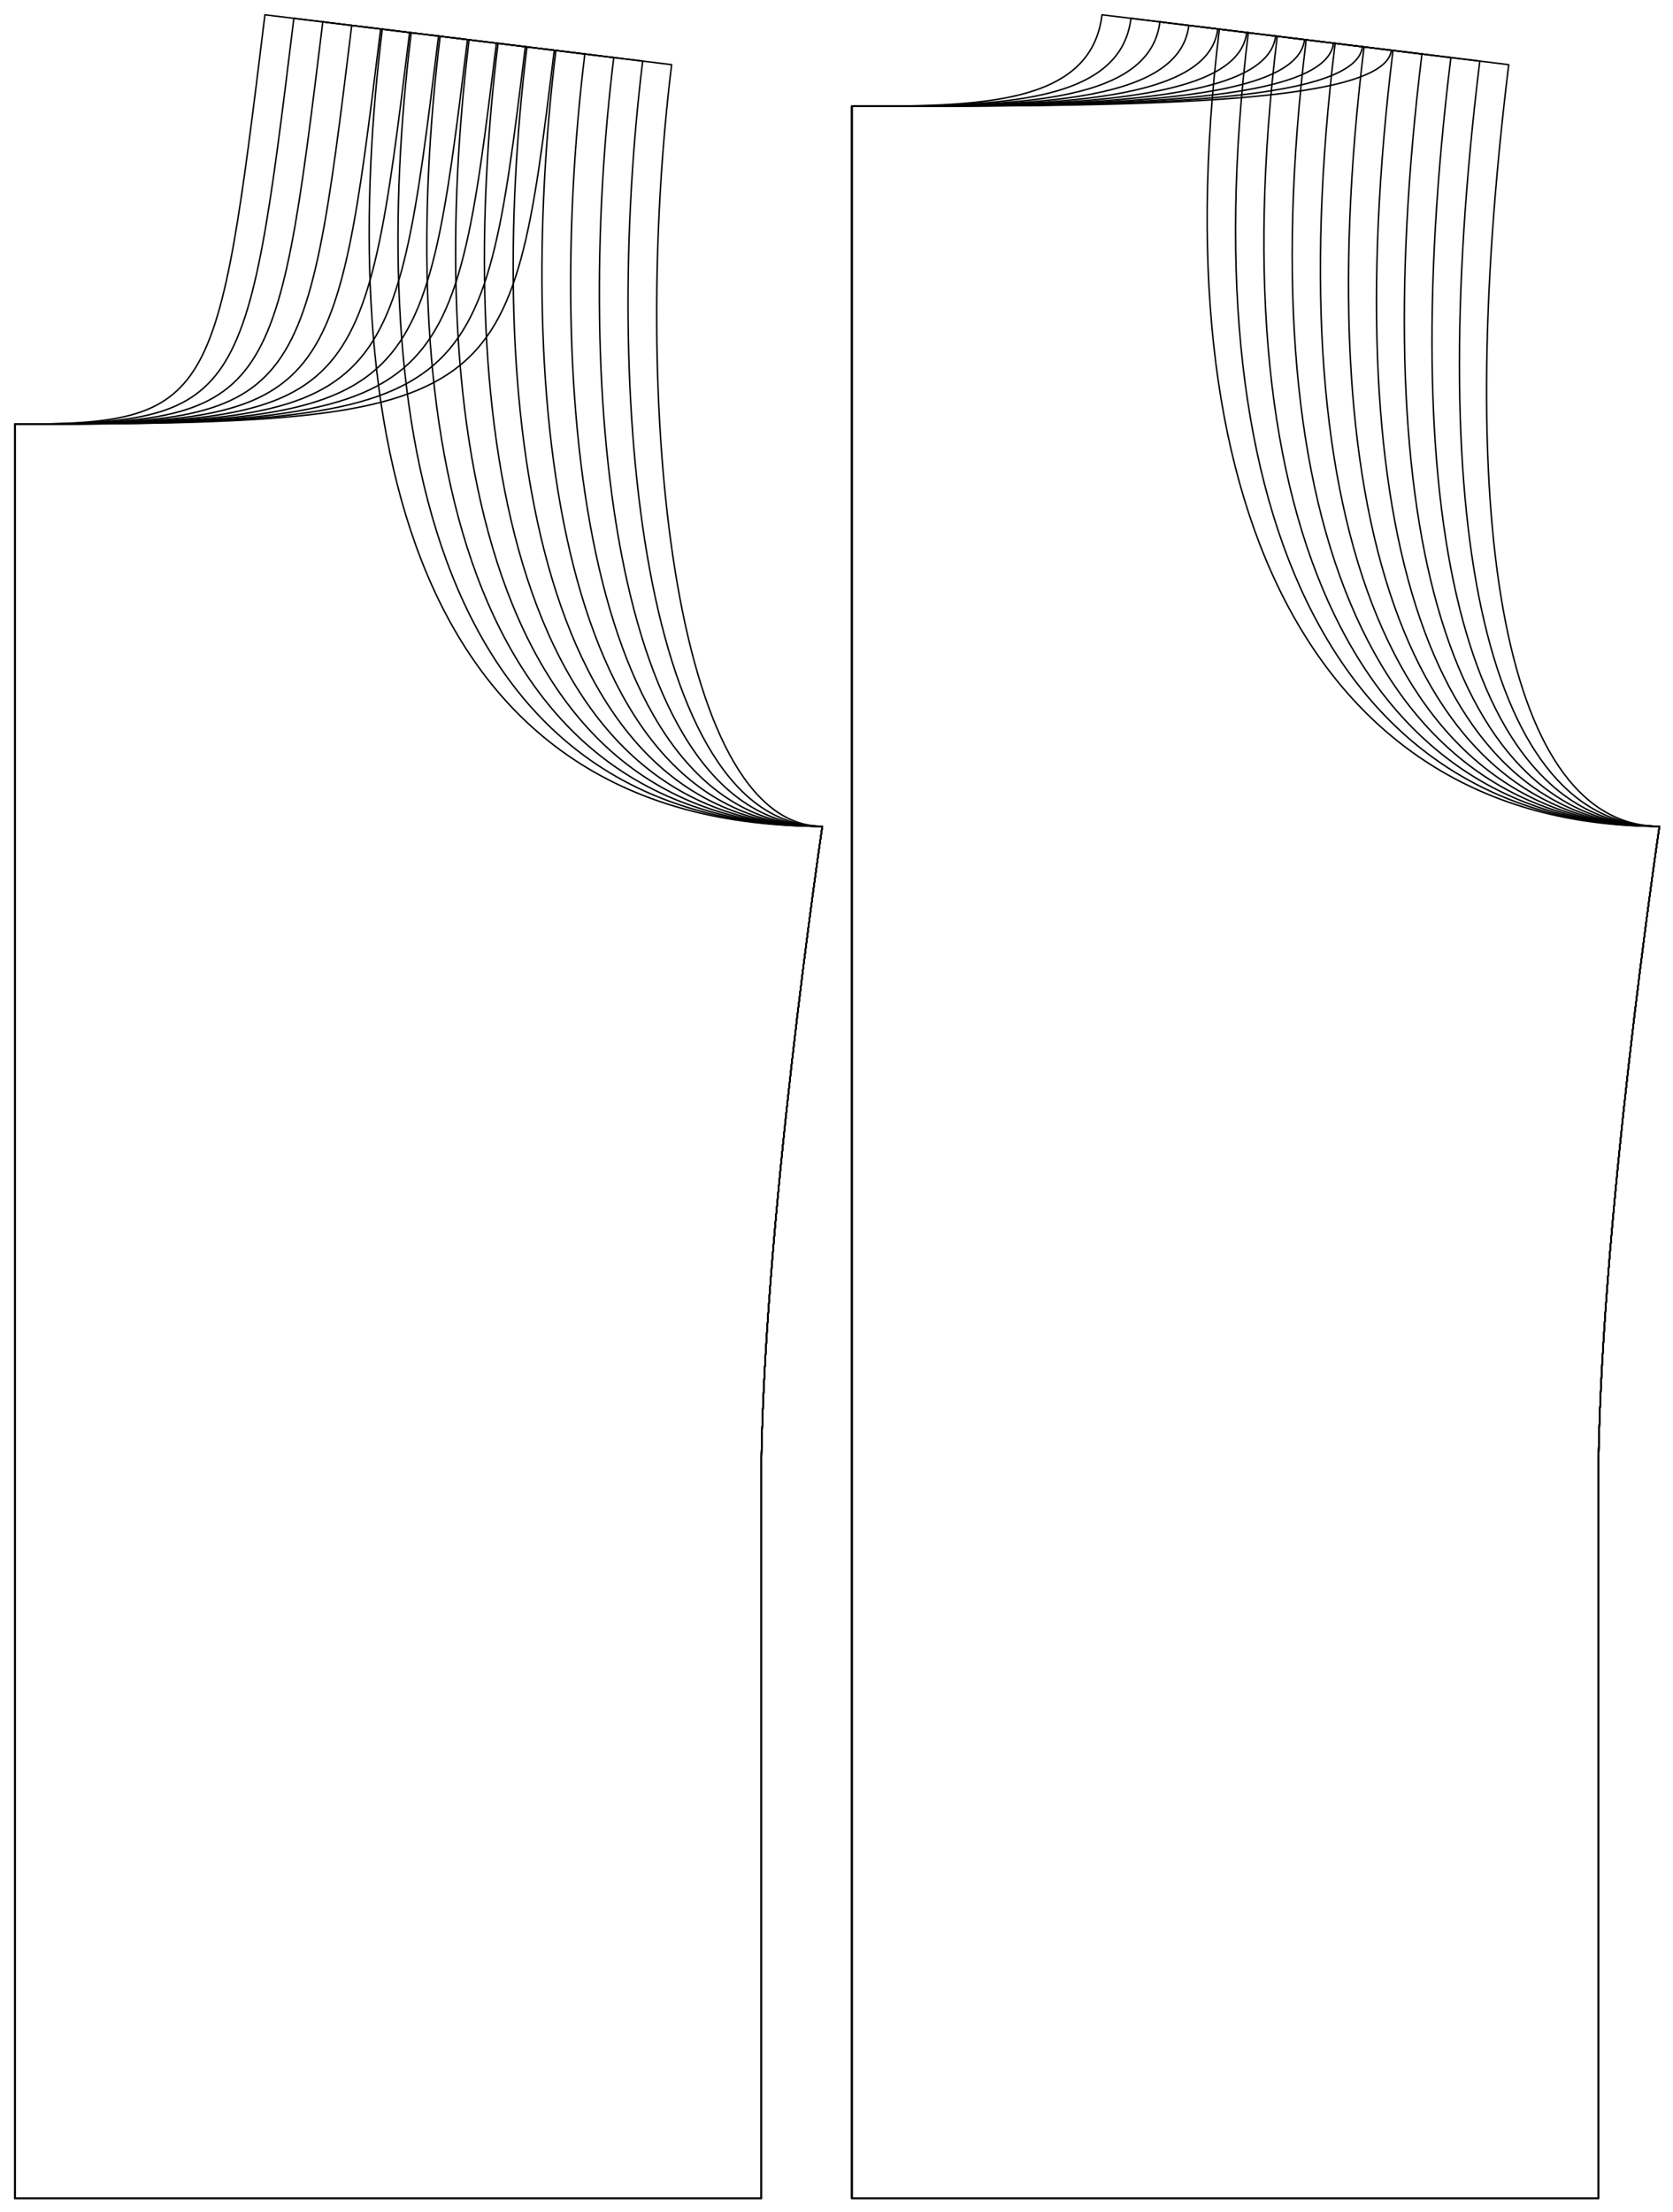<?xml version="1.0" encoding="UTF-8" standalone="no"?>
<svg
    xmlns="http://www.w3.org/2000/svg"
    xmlns:svg="http://www.w3.org/2000/svg"
    xmlns:xlink="http://www.w3.org/1999/xlink"
    xmlns:freesewing="http://freesewing.org/namespaces/freesewing" viewBox ="0 0 566 748"
    width ="566mm"
    height ="748mm"
    freesewing:version ="1.5.0"
    freesewing:origin ="joost.core.freesewing.org" 
>

<style type="text/css">
    <![CDATA[
    path { fill: none; stroke: #000000; stroke-opacity:1; stroke-width: 0.5; stroke-miterlimit:4; stroke-dashoffset:0; stroke-linecap:round; stroke-linejoin:round; }
    path.hidden { fill: none; stroke: none; }]]>
</style>


<!-- Start of group #patternContainer -->
<g id="patternContainer" >
    
    <!-- Start of group #frontBlock -->
    <g id="frontBlock" >
    </g>
    <!-- End of group #frontBlock -->
    
    <!-- Start of group #backBlock -->
    <g id="backBlock" >
    </g>
    <!-- End of group #backBlock -->
    
    <!-- Start of group #front -->
    <g id="front"  transform=" translate(5 3.433)  translate(0 0) " >
        <path class="hidden" id="2"  d=" M  0,1.567  L  273.204,1.567  L  273.204,740  L  0,740  z " />
<path transform="translate( 0, 0 )" style="stroke: hsl(26.9, 55%, 50%);" id="8"  d=" M  0,500  L  0,740  L  252.5,740  L  252.5,500  C  252.5,415.333  273.204,276  273.204,276  C  124.329,276  109.757,125.327  124.329,6.433  L  84.627,1.567  C  68.508,133.078  67.66,140  0,140  z " />
<path transform="translate( 0, 0 )" style="stroke: hsl(53.8, 55%, 50%);" id="16"  d=" M  0,500  L  0,740  L  252.5,740  L  252.5,500  C  252.5,415.333  273.204,276  273.204,276  C  134.117,276  119.615,125.931  134.117,7.633  L  94.415,2.766  C  78.429,133.139  77.588,140  0,140  z " />
<path transform="translate( 0, 0 )" style="stroke: hsl(80.7, 55%, 50%);" id="24"  d=" M  0,500  L  0,740  L  252.5,740  L  252.5,500  C  252.5,415.333  273.204,276  273.204,276  C  143.907,276  129.481,126.536  143.907,8.833  L  104.205,3.967  C  88.366,133.198  87.532,140  0,140  z " />
<path transform="translate( 0, 0 )" style="stroke: hsl(107.6, 55%, 50%);" id="32"  d=" M  0,500  L  0,740  L  252.5,740  L  252.5,500  C  252.5,415.333  273.204,276  273.204,276  C  153.696,276  139.343,127.141  153.696,10.033  L  113.994,5.167  C  98.294,133.258  97.468,140  0,140  z " />
<path transform="translate( 0, 0 )" style="stroke: hsl(134.5, 55%, 50%);" id="40"  d=" M  0,500  L  0,740  L  252.5,740  L  252.5,500  C  252.5,415.333  273.204,276  273.204,276  C  163.486,276  149.206,127.745  163.486,11.233  L  123.784,6.367  C  108.225,133.318  107.406,140  0,140  z " />
<path transform="translate( 0, 0 )" style="stroke: hsl(161.4, 55%, 50%);" id="48"  d=" M  0,500  L  0,740  L  252.5,740  L  252.5,500  C  252.5,415.333  273.204,276  273.204,276  C  173.274,276  159.067,128.35  173.274,12.433  L  133.572,7.567  C  118.153,133.379  117.341,140  0,140  z " />
<path transform="translate( 0, 0 )" style="stroke: hsl(188.3, 55%, 50%);" id="56"  d=" M  0,500  L  0,740  L  252.5,740  L  252.5,500  C  252.5,415.333  273.204,276  273.204,276  C  183.064,276  168.93,128.954  183.064,13.633  L  143.362,8.767  C  128.082,133.438  127.278,140  0,140  z " />
<path transform="translate( 0, 0 )" style="stroke: hsl(215.2, 55%, 50%);" id="64"  d=" M  0,500  L  0,740  L  252.5,740  L  252.5,500  C  252.5,415.333  273.204,276  273.204,276  C  192.853,276  178.792,129.559  192.853,14.833  L  153.151,9.967  C  138.011,133.499  137.214,140  0,140  z " />
<path transform="translate( 0, 0 )" style="stroke: hsl(242.1, 55%, 50%);" id="72"  d=" M  0,500  L  0,740  L  252.5,740  L  252.5,500  C  252.5,415.333  273.204,276  273.204,276  C  202.643,276  188.652,130.163  202.643,16.034  L  162.941,11.167  C  147.934,133.558  147.144,140  0,140  z " />
<path transform="translate( 0, 0 )" style="stroke: hsl(269, 55%, 50%);" id="80"  d=" M  0,500  L  0,740  L  252.5,740  L  252.5,500  C  252.5,415.333  273.204,276  273.204,276  C  212.431,276  198.516,130.767  212.431,17.233  L  172.729,12.367  C  157.868,133.619  157.086,140  0,140  z " />
<path transform="translate( 0, 0 )" style="stroke: hsl(295.9, 55%, 50%);" id="88"  d=" M  0,500  L  0,740  L  252.5,740  L  252.5,500  C  252.5,415.333  273.204,276  273.204,276  C  222.22,276  208.378,131.372  222.22,18.433  L  182.518,13.567  C  167.797,133.678  167.022,140  0,140  z " />
    </g>
    <!-- End of group #front -->
    
    <!-- Start of group #back -->
    <g id="back"  transform=" translate(5 3.433)  translate(283.204 0) " >
        <path class="hidden" id="3"  d=" M  0,1.567  L  273.204,1.567  L  273.204,740  L  0,740  z " />
<path transform="translate( 0, 0 )" style="stroke: hsl(26.9, 55%, 50%);" id="9"  d=" M  0,500  L  0,740  L  252.5,740  L  252.5,500  C  252.5,415.333  273.204,276  273.204,276  C  160.417,276  103.845,173.564  124.329,6.433  L  84.627,1.567  C  80.836,32.5  42.314,32.5  0,32.5  z " />
<path transform="translate( 0, 0 )" style="stroke: hsl(53.8, 55%, 50%);" id="17"  d=" M  0,500  L  0,740  L  252.5,740  L  252.5,500  C  252.5,415.333  273.204,276  273.204,276  C  166.573,276  113.72,174.02  134.117,7.633  L  94.415,2.766  C  90.769,32.5  47.208,32.5  0,32.5  z " />
<path transform="translate( 0, 0 )" style="stroke: hsl(80.7, 55%, 50%);" id="25"  d=" M  0,500  L  0,740  L  252.5,740  L  252.5,500  C  252.5,415.333  273.204,276  273.204,276  C  172.738,276  123.605,174.476  143.907,8.833  L  104.205,3.967  C  100.708,32.5  52.103,32.5  0,32.5  z " />
<path transform="translate( 0, 0 )" style="stroke: hsl(107.6, 55%, 50%);" id="33"  d=" M  0,500  L  0,740  L  252.5,740  L  252.5,500  C  252.5,415.333  273.204,276  273.204,276  C  178.899,276  133.486,174.932  153.696,10.033  L  113.994,5.167  C  110.644,32.5  56.997,32.5  0,32.5  z " />
<path transform="translate( 0, 0 )" style="stroke: hsl(134.5, 55%, 50%);" id="41"  d=" M  0,500  L  0,740  L  252.5,740  L  252.5,500  C  252.5,415.333  273.204,276  273.204,276  C  185.059,276  143.366,175.389  163.486,11.233  L  123.784,6.367  C  120.581,32.5  61.892,32.5  0,32.5  z " />
<path transform="translate( 0, 0 )" style="stroke: hsl(161.4, 55%, 50%);" id="49"  d=" M  0,500  L  0,740  L  252.5,740  L  252.5,500  C  252.5,415.333  273.204,276  273.204,276  C  191.22,276  153.246,175.844  173.274,12.433  L  133.572,7.567  C  130.516,32.5  66.786,32.5  0,32.5  z " />
<path transform="translate( 0, 0 )" style="stroke: hsl(188.3, 55%, 50%);" id="57"  d=" M  0,500  L  0,740  L  252.5,740  L  252.5,500  C  252.5,415.333  273.204,276  273.204,276  C  197.38,276  163.127,176.301  183.064,13.633  L  143.362,8.767  C  140.453,32.5  71.681,32.5  0,32.5  z " />
<path transform="translate( 0, 0 )" style="stroke: hsl(215.2, 55%, 50%);" id="65"  d=" M  0,500  L  0,740  L  252.5,740  L  252.5,500  C  252.5,415.333  273.204,276  273.204,276  C  203.541,276  173.007,176.756  192.853,14.833  L  153.151,9.967  C  150.389,32.5  76.576,32.5  0,32.5  z " />
<path transform="translate( 0, 0 )" style="stroke: hsl(242.1, 55%, 50%);" id="73"  d=" M  0,500  L  0,740  L  252.5,740  L  252.5,500  C  252.5,415.333  273.204,276  273.204,276  C  209.697,276  182.884,177.213  202.643,16.034  L  162.941,11.167  C  160.325,32.5  81.471,32.5  0,32.5  z " />
<path transform="translate( 0, 0 )" style="stroke: hsl(269, 55%, 50%);" id="81"  d=" M  0,500  L  0,740  L  252.5,740  L  252.5,500  C  252.5,415.333  273.204,276  273.204,276  C  215.861,276  192.768,177.669  212.431,17.233  L  172.729,12.367  C  170.261,32.5  86.365,32.5  0,32.5  z " />
<path transform="translate( 0, 0 )" style="stroke: hsl(295.9, 55%, 50%);" id="89"  d=" M  0,500  L  0,740  L  252.5,740  L  252.5,500  C  252.5,415.333  273.204,276  273.204,276  C  222.022,276  202.648,178.124  222.22,18.433  L  182.518,13.567  C  180.198,32.5  91.259,32.5  0,32.5  z " />
    </g>
    <!-- End of group #back -->
    
    <!-- Start of group #sampler-front -->
    <g id="sampler-front" >
    </g>
    <!-- End of group #sampler-front -->
    
    <!-- Start of group #sampler-back -->
    <g id="sampler-back" >
    </g>
    <!-- End of group #sampler-back -->
</g>
<!-- End of group #patternContainer -->

</svg>

